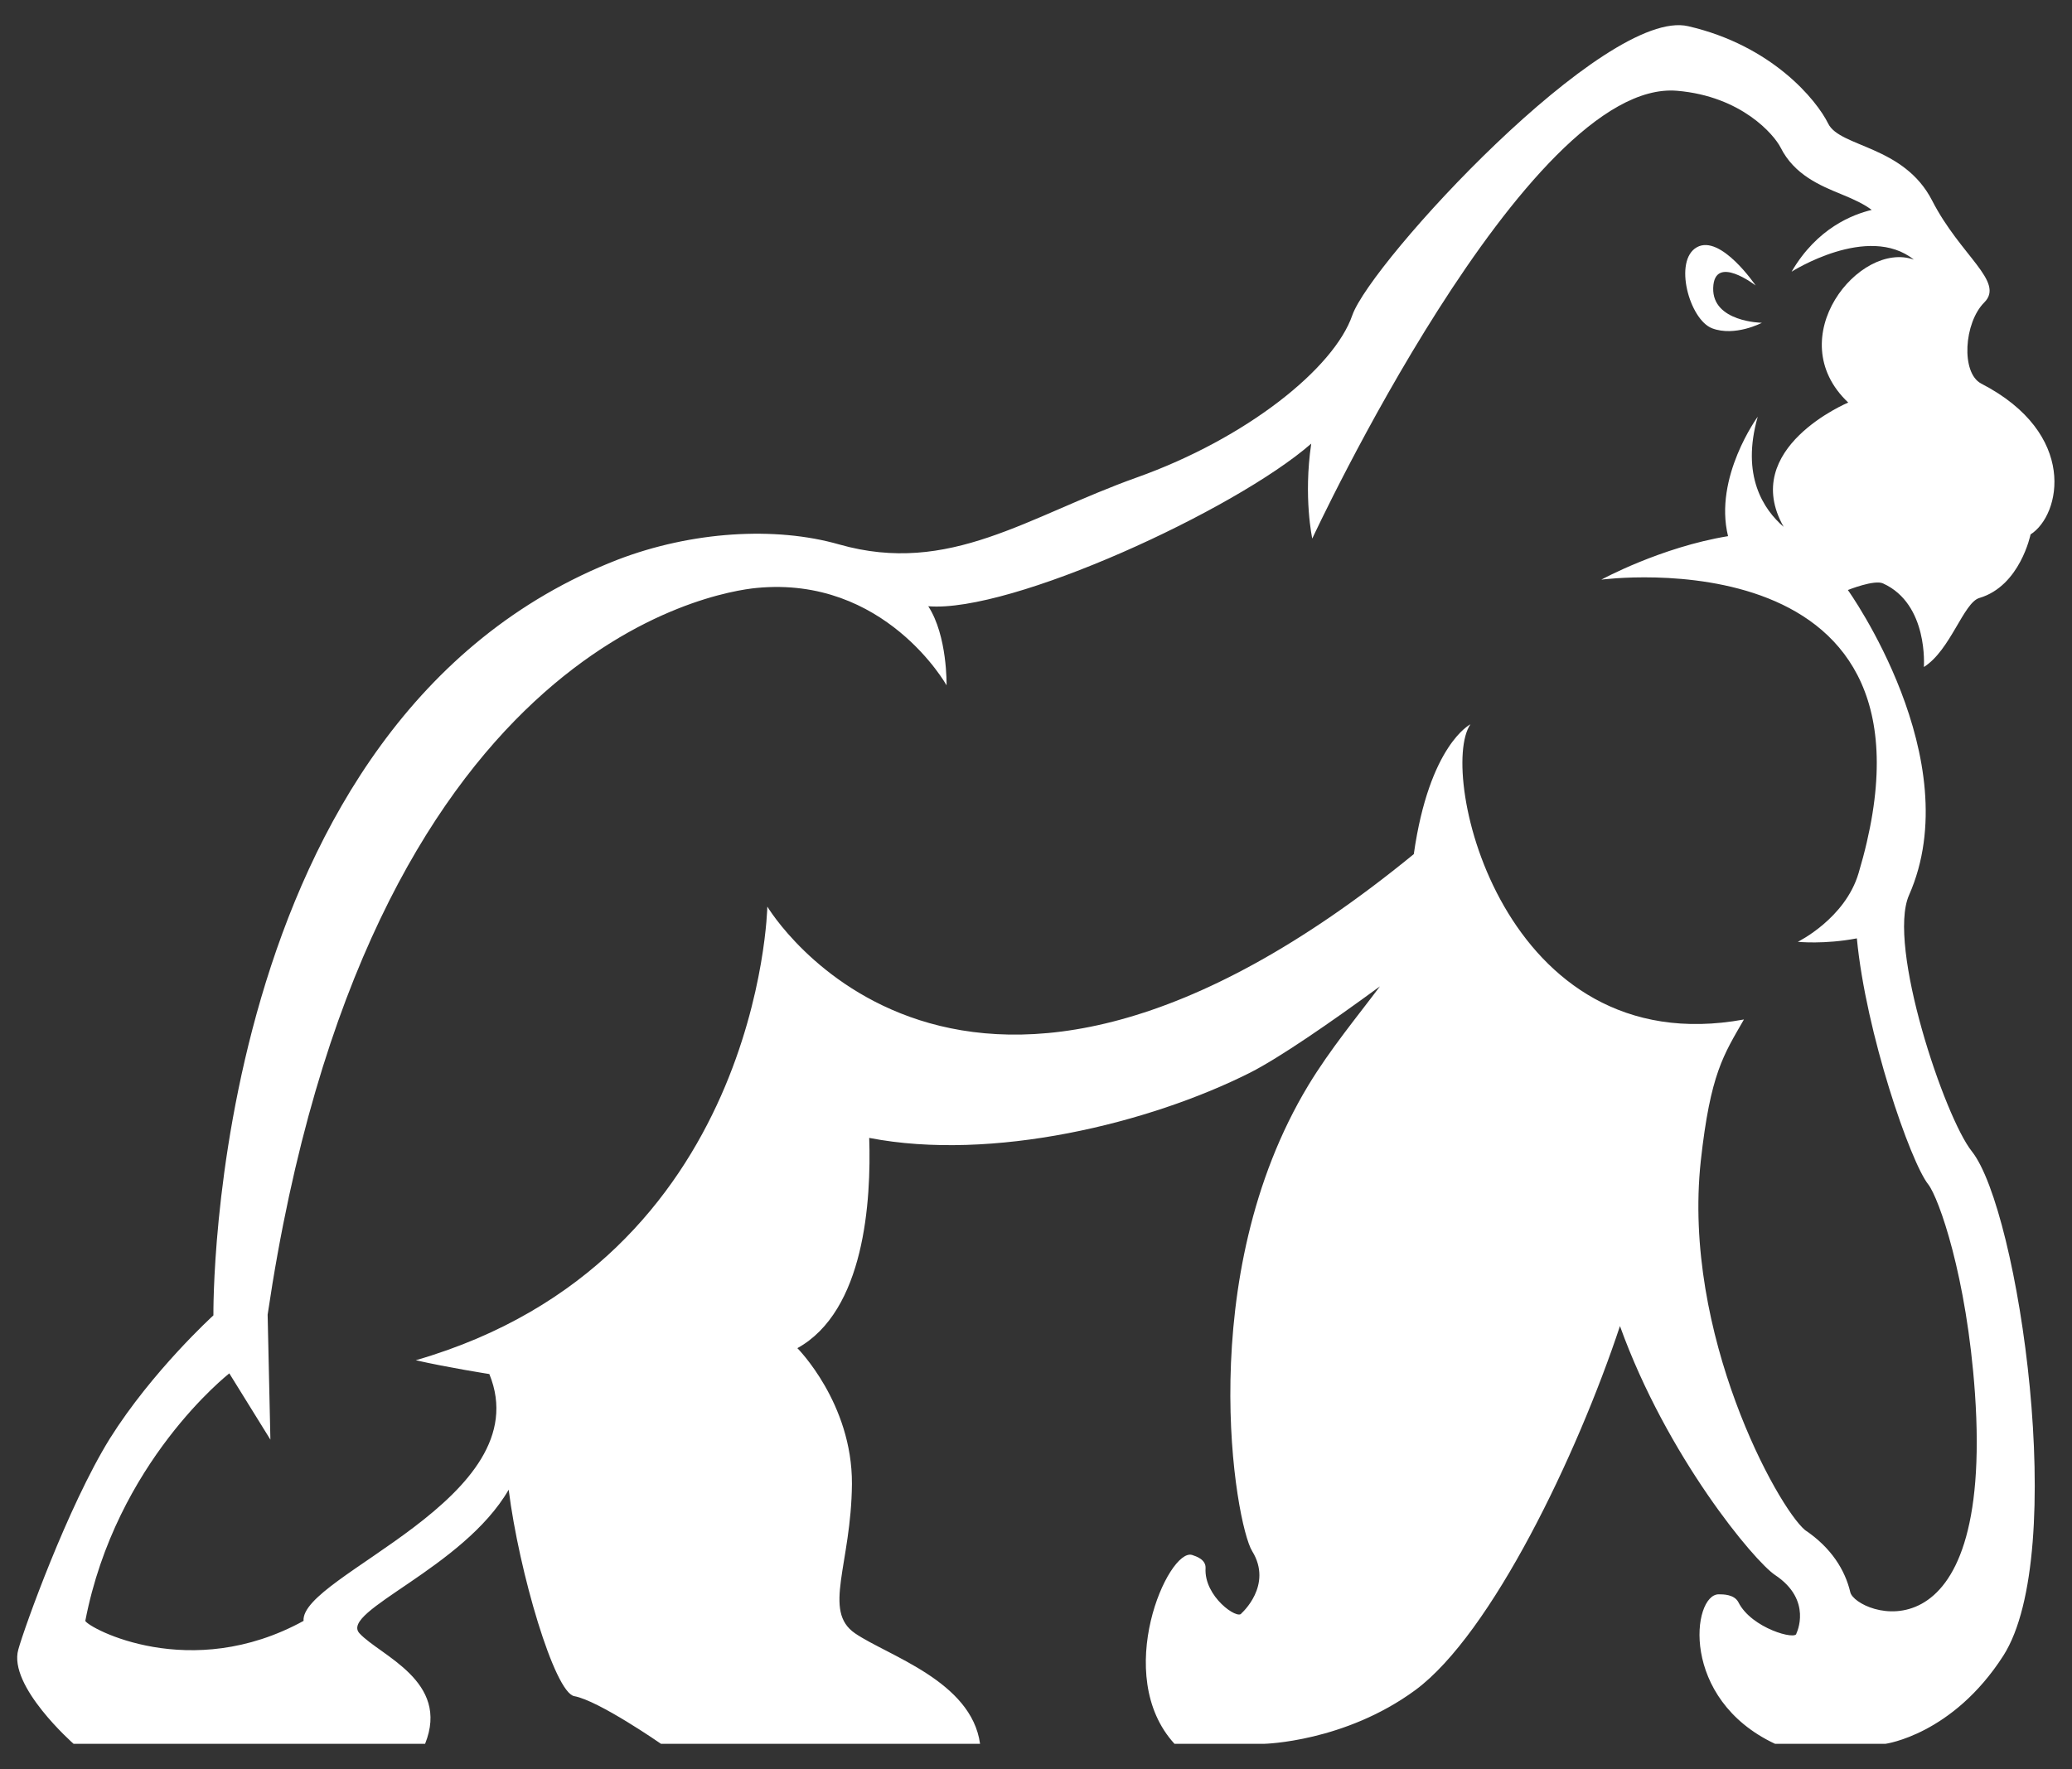 <?xml version="1.0" encoding="utf-8"?>
<!-- Generator: Adobe Illustrator 25.3.0, SVG Export Plug-In . SVG Version: 6.00 Build 0)  -->
<svg version="1.1" id="Calque_1" xmlns="http://www.w3.org/2000/svg" xmlns:xlink="http://www.w3.org/1999/xlink" x="0px" y="0px"
	 viewBox="0 0 600 512.4" style="enable-background:new 0 0 600 512.4;" xml:space="preserve">
<rect x="0" y="0" width="600" height="512.4" fill="#333333" stroke="none"/>
<style type="text/css">
	.st0{fill:#FFFFFF;}
</style>
<g>
	<path class="st0" d="M496.1,83.4c0.3-10,12.3-0.7,12.3-0.7s-10.1-14.9-17-11.1s-2.2,21,4.4,23.5s14.4-1.6,14.4-1.6
		S495.8,93.3,496.1,83.4z"/>
	<path class="st0" d="M573.2,173.2c11.8-3.5,14.8-18.4,14.8-18.4c8.8-5.6,13.8-29.2-14.3-43.7c-5.9-3.1-5-17.6,0.9-23.5
		c6-6-6.9-13.5-15.1-29.5c-8.2-16-26.7-15.4-30.1-22.3c-3.4-6.9-16.3-22.6-40.5-28.2C465,1.9,397,75.9,391.6,91.3
		c-5.3,15.4-30.7,35.7-62.4,47S275,166.8,243,157.7c-18.5-5.3-42.7-3.8-64.1,4.4C59.7,208.4,61.8,381,61.8,381s-17.7,16.1-30,35.7
		C19.6,436.4,7,471.6,5.3,477.8c-3,10.6,16,27.3,16,27.3h101.8c7.3-18.2-13-25.5-19-32c-5.9-6.4,30-18.8,43.2-41.6
		c3,23.9,13.3,58.8,19,59.8c7.1,1.3,25.1,13.8,25.1,13.8h92.4c-2.5-18.2-26.7-25.5-36.2-32c-9.5-6.5-1.1-19.9-0.9-43.3
		c0.1-23.4-15.8-39.3-15.8-39.3c19.5-10.8,21.4-42.7,20.8-60.9c35.6,6.9,81.1-4.2,110.3-18.9c8.3-4.2,23-14.3,37.6-25
		c-6.6,8.8-14.4,18.2-20.7,28.6c-33.6,55.6-21.2,127.1-16.3,135c6.1,9.9-3.1,18-3.1,18c-1,2-10.9-4.8-10.4-13.1
		c0.1-2.5-2.7-3.4-3.9-3.8c-6.9-2.1-23.3,34.8-5.1,54.7h26c0,0,23.3-0.5,43.8-15.6c22-16.3,46.8-68,59.2-105.4
		c13.6,37.8,38.9,68.1,44.9,72.1c11,7.3,6.2,16.9,6.2,16.9c0.1,2.1-13-1.4-16.8-9c-1.2-2.3-4.4-2.3-5.7-2.3
		c-7.7,0-11.4,30.3,16.3,43.3h32c0,0,19.4-2.6,34.1-25.5c19-29.7,4.5-129-9.1-146.1c-7.9-9.9-24.6-59.6-18.2-74.2
		c17.4-39.4-17.7-88.4-17.7-88.4s7.7-3.1,10.2-1.9c13.2,6,11.8,24.2,11.8,24.2C564.8,188.4,568.6,174.5,573.2,173.2z M535.2,116.6
		c0,0-31.6,13.2-18.7,36c-5.8-5-12.4-14.8-7.5-31.9c0,0-12.8,17.5-8.6,34.6c-19.5,3.2-36.7,12.6-36.7,12.6s104-13.9,74.5,85
		c-3.9,13.2-17.6,19.9-17.6,19.9s7.7,0.8,17.1-1c2.6,27.4,15.5,64.8,20.7,71.3c3,3.9,11.1,26.4,13.5,60.5
		c5.5,79.4-34.6,63.9-36.1,57.6c-1.5-6.4-5.5-12.9-13.1-18c-7.9-6.6-35.6-56.7-30.2-106.9c2.8-25.4,6.6-30.7,12.5-41
		c-69.9,12.8-88.8-71.6-79.2-85.5c0,0-11.9,5.9-16.4,37.6c-132,108-187.2,15.2-187.2,15.2S220.3,365.1,120.4,394
		c9.2,2.1,21.3,4,21.3,4c14.7,36-54.8,58.3-53.8,71.5c-32.8,18-62.2,2.1-63.2,0c8.9-46.1,41.5-71.5,41.7-71.7L78.3,417l-0.8-36.2
		c28.7-194,130-209.4,141.6-210.5c37.2-3.6,55,28.2,55,28.2s0.3-14.3-5.3-22.9c23.9,2,88.8-27.8,110.9-47.1
		c-2.3,15.6,0.3,27.5,0.3,27.5S442,22.5,485.7,26.3c18.6,1.6,28,12.7,29.9,16.4c4,8,11.6,11.1,17.7,13.6c3.7,1.5,6.6,2.9,8.7,4.5
		c-5.4,1.3-15.8,5.2-23.2,17.9c0,0,22.1-14.1,35.4-3.5C538.5,69.6,515.4,97.9,535.2,116.6z"/>
</g>
</svg>

